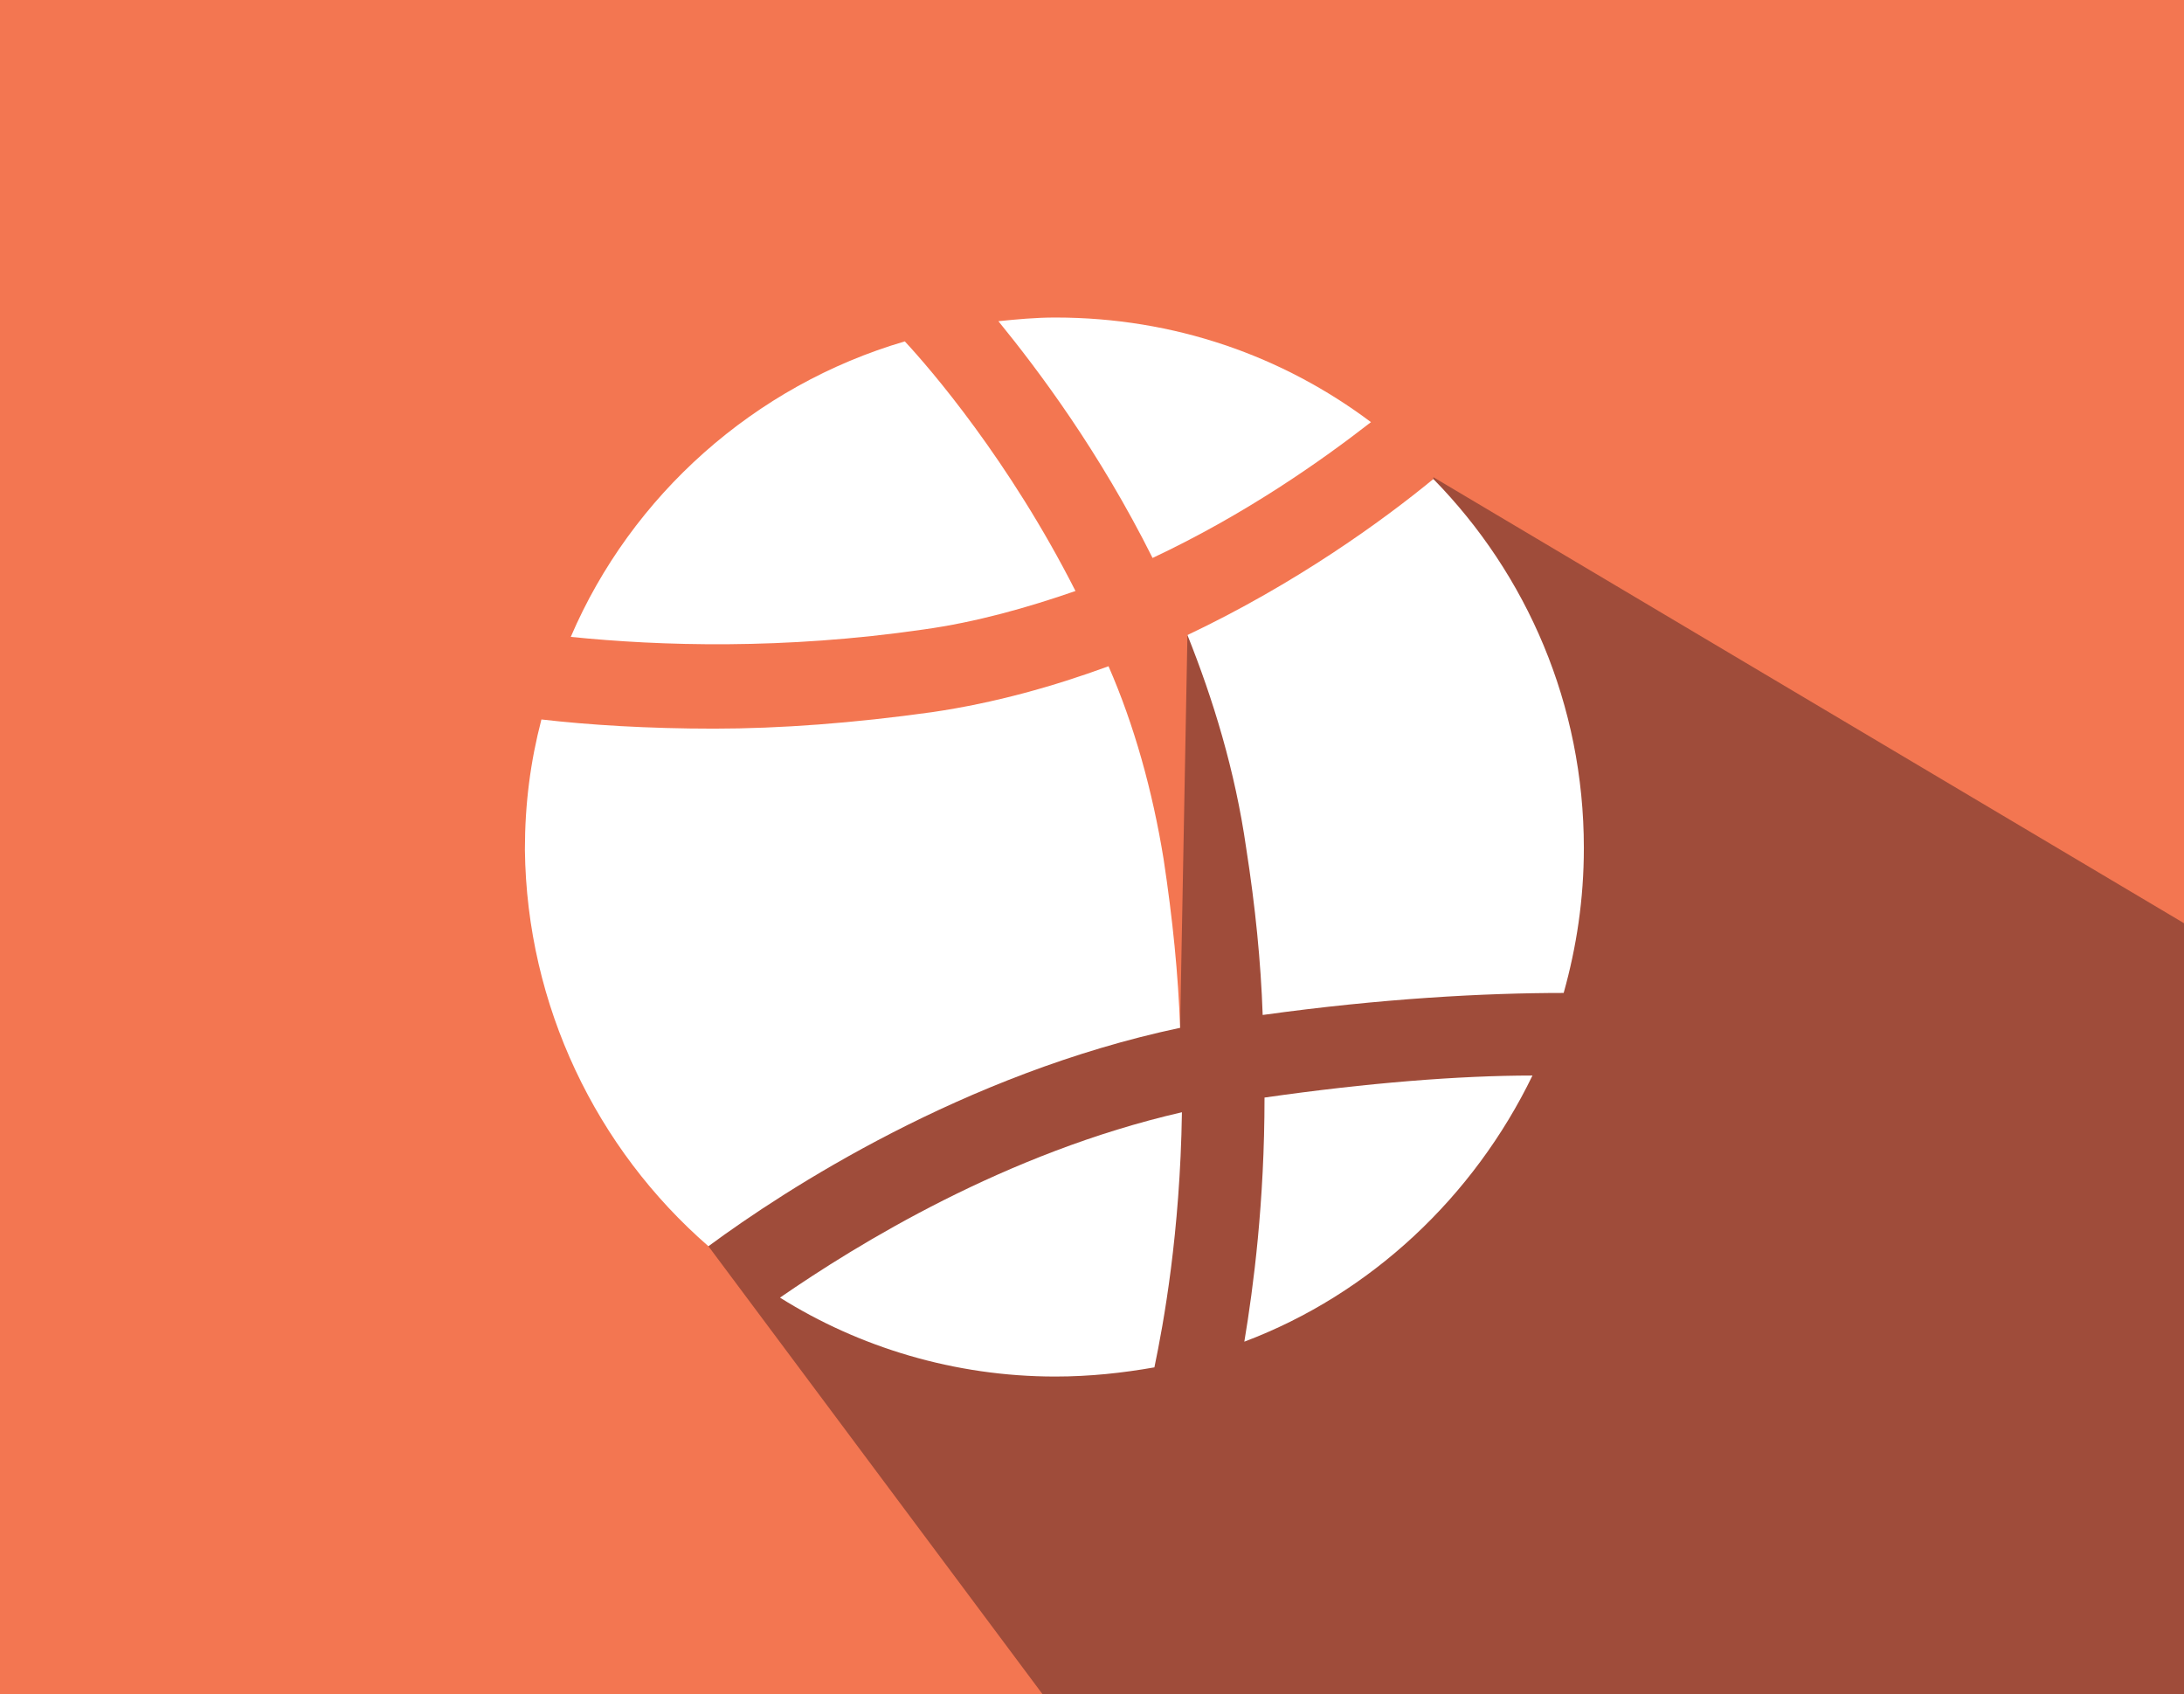 <?xml version="1.0" encoding="utf-8"?>
<!-- Generator: Adobe Illustrator 18.0.0, SVG Export Plug-In . SVG Version: 6.00 Build 0)  -->
<!DOCTYPE svg PUBLIC "-//W3C//DTD SVG 1.1//EN" "http://www.w3.org/Graphics/SVG/1.1/DTD/svg11.dtd">
<svg version="1.1" id="Layer_1" xmlns="http://www.w3.org/2000/svg" xmlns:xlink="http://www.w3.org/1999/xlink" x="0px" y="0px"
	 viewBox="0 0 119 92.3" enable-background="new 0 0 119 92.3" xml:space="preserve">
<rect x="0" y="0" width="119" height="92.3" fill="#333333" stroke="none"/>
<polygon fill="#F37651" points="0,0 0,92.3 37.6,92.3 81.5,92.3 119,92.3 119,0 "/>
<polygon fill="#9F4C3A" points="119,92.3 119,50.3 78.1,26 77.8,33.3 64.7,34.6 64.3,56 50.5,55.2 38.6,67.9 56.8,92.3 "/>
<polygon display="none" fill="#FFFFFF" points="51.5,65.6 44.4,73 42.2,59.1 "/>
<polygon display="none" fill="#FFFFFF" points="24.5,42.5 91.8,20.6 42.1,54.8 "/>
<g display="none">
	<polygon display="inline" fill="#FFFFFF" points="94.5,22.2 67.1,71.3 44.5,56.6 	"/>
</g>
<g>
	<path fill="#FFFFFF" d="M64.7,34.6c1.4,3.5,2.6,7.4,3.2,11.6c0.5,3.2,0.8,6.2,0.9,9.1c6.5-0.9,12.1-1.2,16.4-1.2
		c0.7-2.5,1.1-5.1,1.1-7.9c0-7.8-3.1-14.9-8.2-20.1C75.3,28.4,70.6,31.8,64.7,34.6z"/>
	<path fill="#FFFFFF" d="M50.3,34.3c2.9-0.4,5.7-1.2,8.3-2.1c-3.6-7.1-7.9-12.1-9.3-13.6C41.1,21,34.4,27,31.1,34.7
		C36,35.2,42.7,35.4,50.3,34.3z"/>
	<path fill="#FFFFFF" d="M62.8,30.4C67.9,28,72,25.1,74.7,23c-4.8-3.6-10.7-5.7-17.2-5.7c-1.1,0-2.1,0.1-3.1,0.2
		C56.6,20.2,59.9,24.6,62.8,30.4z"/>
	<path fill="#FFFFFF" d="M68.9,59.8c0,5.7-0.6,10.3-1.1,13.3c6.9-2.6,12.5-7.9,15.7-14.5C79.5,58.6,74.5,59,68.9,59.8z"/>
	<path fill="#FFFFFF" d="M38.6,67.9c4.2-3.1,13.9-9.4,25.7-11.9c-0.1-2.9-0.4-5.9-0.9-9.2c-0.6-3.7-1.6-7.3-3-10.5
		c-3,1.1-6.2,2-9.6,2.5c-4.3,0.6-8.3,0.9-11.9,0.9c-3.6,0-6.8-0.2-9.4-0.5c-0.6,2.3-0.9,4.6-0.9,7.1C28.7,54.8,32.5,62.6,38.6,67.9z
		"/>
	<path fill="#FFFFFF" d="M64.4,60.6c-9.6,2.2-17.7,7.2-21.9,10.1C46.8,73.4,52,75,57.5,75c1.9,0,3.7-0.2,5.4-0.5
		C63.4,72.1,64.3,67.2,64.4,60.6z"/>
</g>
</svg>
